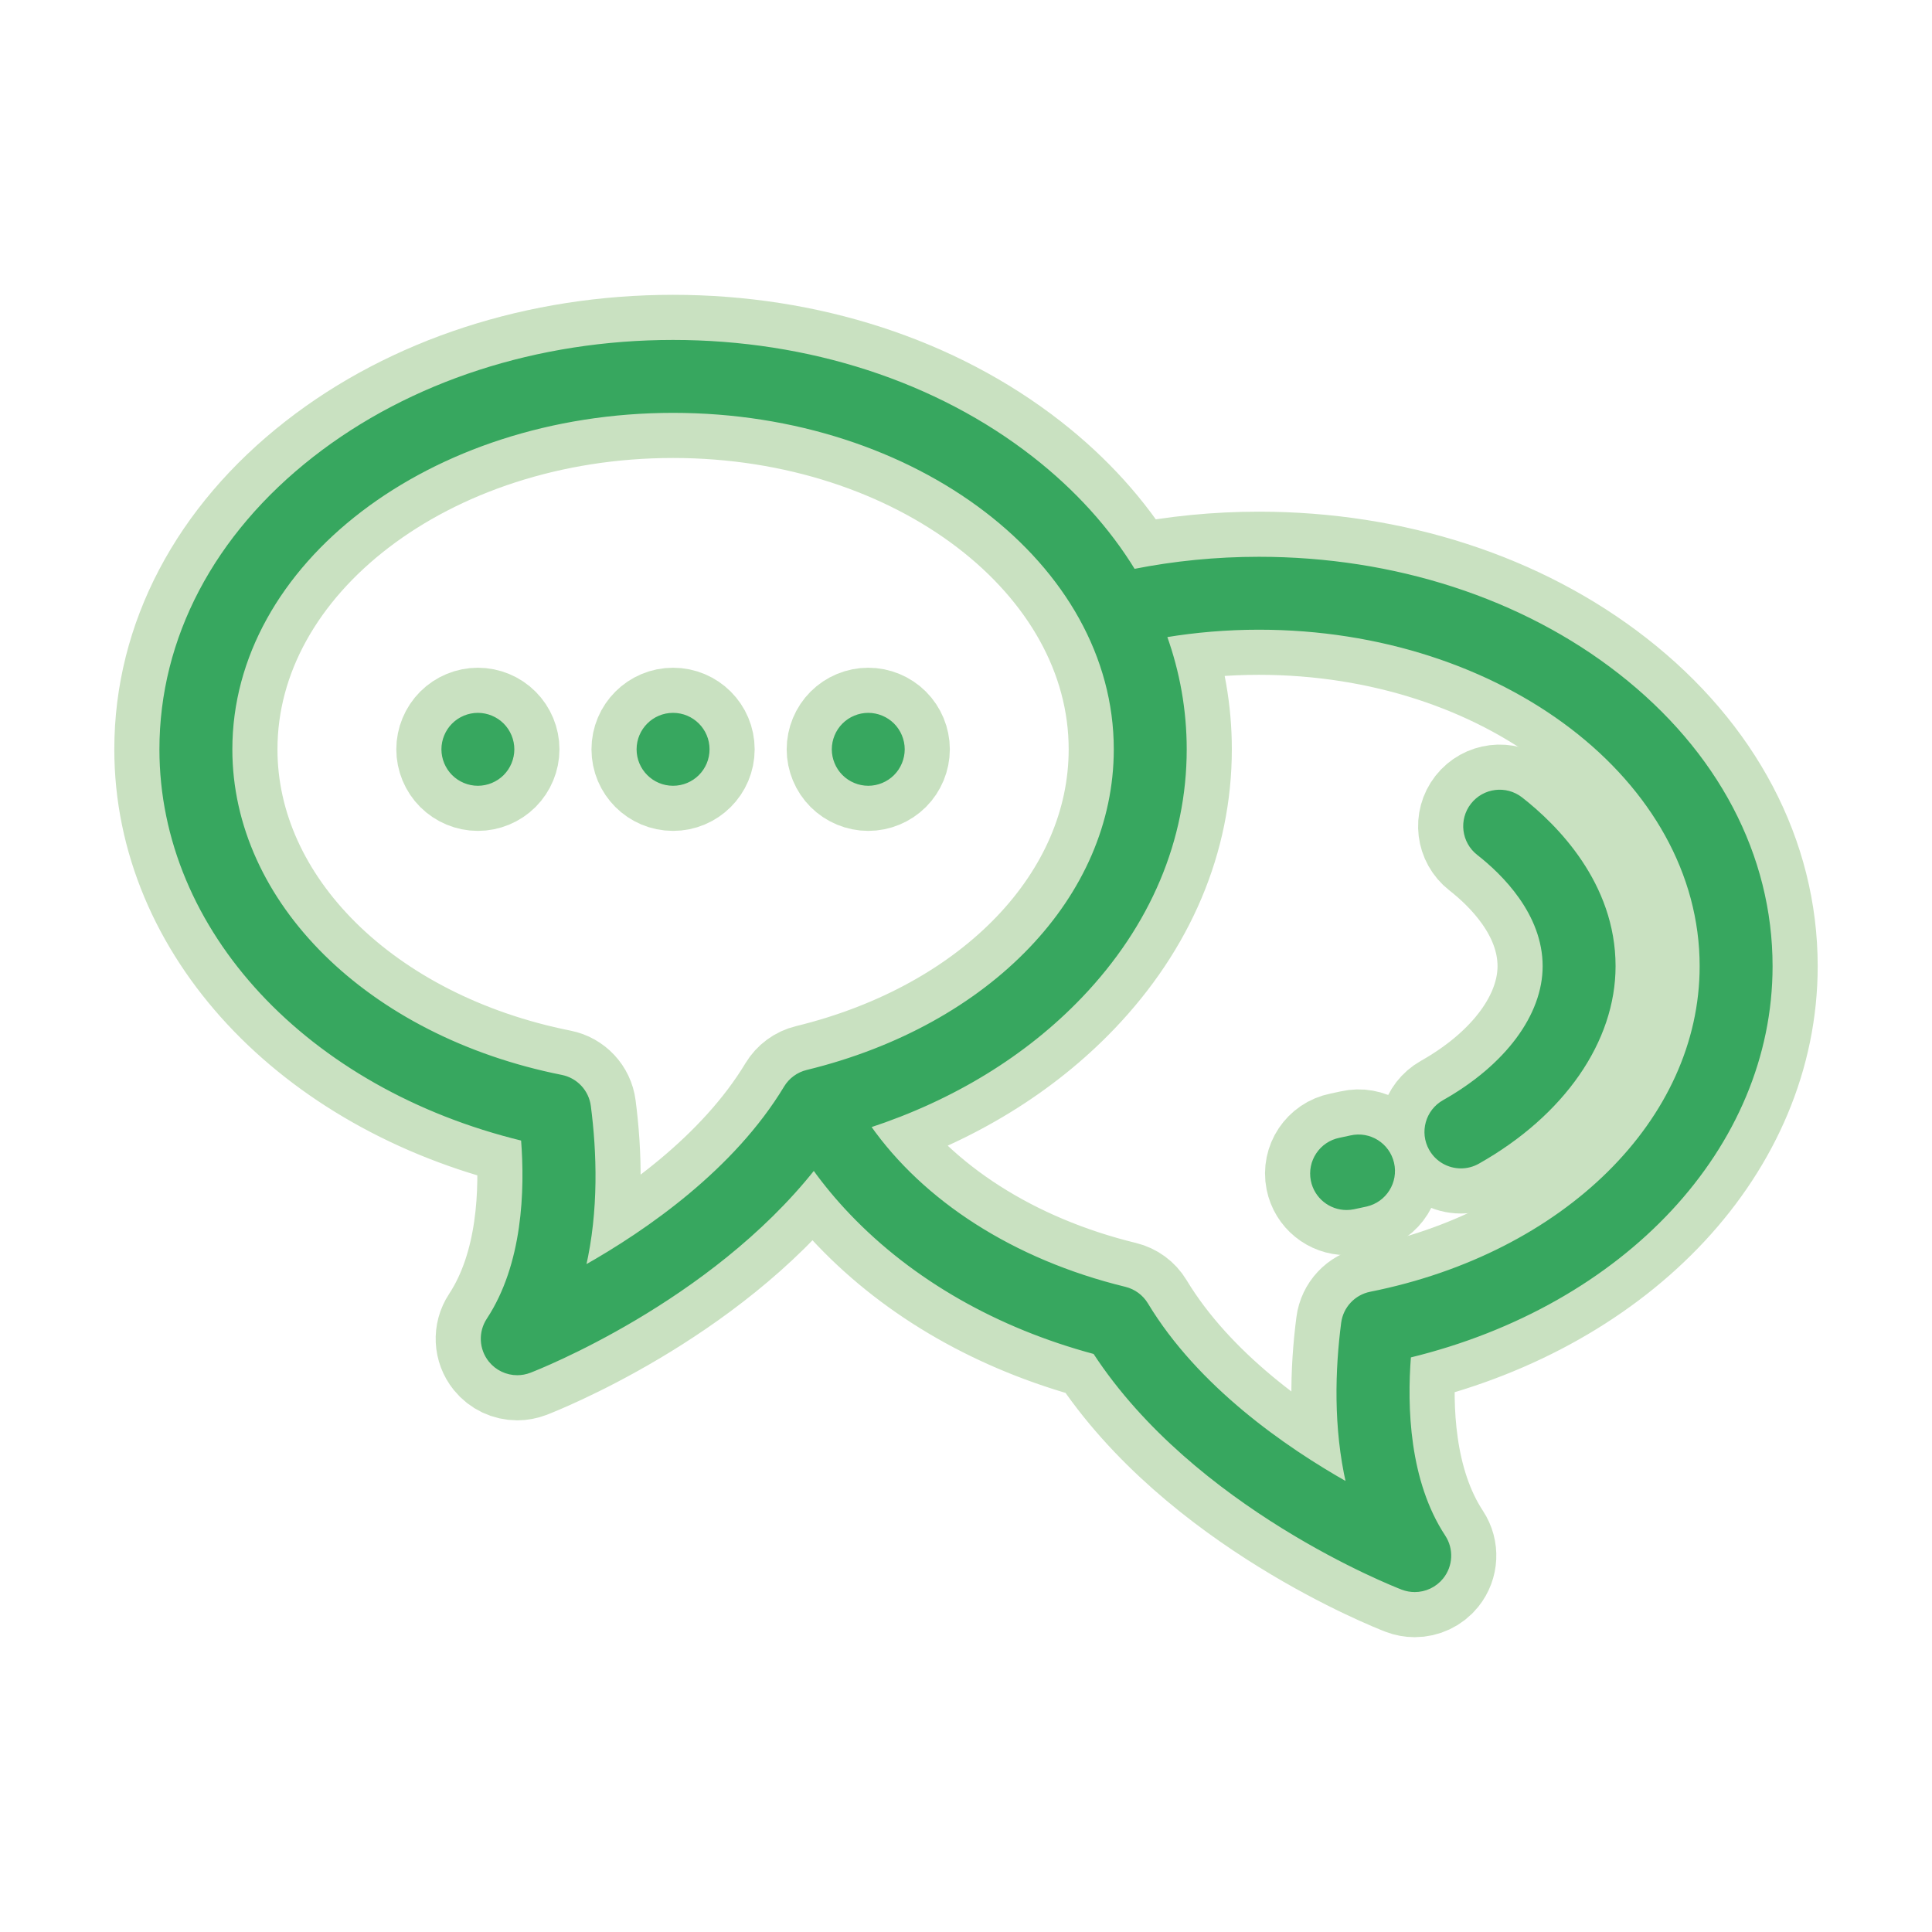 <!DOCTYPE svg PUBLIC "-//W3C//DTD SVG 1.1//EN" "http://www.w3.org/Graphics/SVG/1.1/DTD/svg11.dtd">
<!-- Uploaded to: SVG Repo, www.svgrepo.com, Transformed by: SVG Repo Mixer Tools -->
<svg fill="#37A75F" height="800px" width="800px" version="1.1" id="Layer_1" xmlns="http://www.w3.org/2000/svg" xmlns:xlink="http://www.w3.org/1999/xlink" viewBox="-51.2 -51.2 614.40 614.40" xml:space="preserve" stroke="#37A75F">
<g id="SVGRepo_bgCarrier" stroke-width="0"/>
<g id="SVGRepo_tracerCarrier" stroke-linecap="round" stroke-linejoin="round" stroke="#c9e1c1" stroke-width="29.696"> <g> <g> <g> <path d="M100.773,175.996c-2.929,0-5.781,1.186-7.844,3.251c-2.064,2.063-3.251,4.925-3.251,7.844 c0,2.918,1.187,5.781,3.251,7.843c2.064,2.064,4.915,3.252,7.844,3.252c2.918,0,5.781-1.187,7.844-3.252 c2.064-2.063,3.251-4.925,3.251-7.843c0-2.919-1.187-5.782-3.251-7.844C106.553,177.182,103.691,175.996,100.773,175.996z"/> <path d="M378.348,310.375c-1.153,0.264-2.313,0.514-3.486,0.748c-6.009,1.201-9.906,7.047-8.705,13.055 c1.055,5.276,5.687,8.923,10.868,8.923c0.721,0,1.453-0.07,2.187-0.217c1.376-0.275,2.74-0.568,4.093-0.878 c5.973-1.369,9.705-7.322,8.336-13.293C390.273,312.738,384.325,309,378.348,310.375z"/> <path d="M432.547,202.792c-4.828-3.772-11.801-2.918-15.574,1.909c-3.773,4.829-2.918,11.802,1.909,15.574 c7.842,6.129,20.999,18.929,20.999,35.777c0,15.677-11.941,31.771-31.941,43.053c-5.338,3.011-7.223,9.778-4.213,15.115 c2.039,3.615,5.801,5.646,9.674,5.646c1.846,0,3.718-0.462,5.441-1.433c27.069-15.269,43.229-38.588,43.229-62.381 C462.071,229.789,443.573,211.41,432.547,202.792z"/> <path d="M162.839,175.996c-6.125,0-11.095,4.97-11.095,11.095c0,6.135,4.971,11.095,11.095,11.095 c6.136,0,11.106-4.961,11.106-11.095C173.946,180.966,168.975,175.996,162.839,175.996z"/> <path d="M224.917,175.996c-2.918,0-5.781,1.186-7.844,3.251c-2.064,2.063-3.251,4.925-3.251,7.844 c0,2.918,1.187,5.781,3.251,7.843c2.064,2.064,4.926,3.252,7.844,3.252c2.918,0,5.781-1.187,7.844-3.252 c2.064-2.063,3.251-4.925,3.251-7.843c0-2.919-1.187-5.782-3.251-7.844C230.698,177.182,227.835,175.996,224.917,175.996z"/> <path d="M512,256.053c0-35.166-17.299-68.053-48.709-92.601c-30.603-23.917-71.137-37.088-114.135-37.088 c-13.587,0-26.923,1.33-39.781,3.886c-8.032-13.136-18.908-25.217-32.396-35.758c-30.603-23.917-71.137-37.088-114.135-37.088 c-42.997,0-83.533,13.172-114.136,37.089C17.299,119.041,0,151.926,0,187.094c0,57.383,46.88,107.462,114.991,124.017 c1.278,16.179,0.553,39.829-10.965,57.33c-2.651,4.028-2.397,9.307,0.629,13.06c2.151,2.67,5.353,4.135,8.642,4.135 c1.337,0,2.687-0.243,3.988-0.743c2.534-0.976,56.841-22.284,90.333-64.541c3.539,4.93,7.499,9.704,11.887,14.292 c19.853,20.76,46.535,36.017,77.386,44.296c32.106,49.151,95.094,73.86,97.828,74.914c1.3,0.5,2.651,0.743,3.988,0.743 c3.288-0.001,6.491-1.465,8.642-4.135c3.026-3.755,3.28-9.034,0.628-13.061c-11.518-17.499-12.244-41.15-10.965-57.329 C465.122,363.514,512,313.435,512,256.053z M205.446,289.55c-2.873,0.7-5.347,2.518-6.873,5.049 c-15.965,26.467-43.669,45.732-63.991,57.194c4.184-18.097,3.504-36.651,1.615-51.213c-0.612-4.719-4.165-8.523-8.832-9.454 C65.44,278.771,22.19,235.991,22.19,187.094c0-59.275,63.098-107.499,140.654-107.499s140.654,48.223,140.654,107.499 C303.498,234.083,264.093,275.259,205.446,289.55z M384.635,360.085c-4.667,0.931-8.22,4.735-8.832,9.454 c-1.888,14.561-2.566,33.118,1.615,51.212c-20.324-11.463-48.026-30.726-63.991-57.194c-1.527-2.531-4.001-4.349-6.874-5.049 c-35.854-8.737-64.499-27.528-81.359-51.546c26.584-8.72,49.648-22.815,67.302-41.277c21.714-22.709,33.193-49.884,33.193-78.592 c0-12.404-2.161-24.522-6.326-36.093c9.607-1.592,19.571-2.446,29.794-2.446c77.557,0,140.654,48.223,140.654,107.498 C489.81,304.949,446.56,347.729,384.635,360.085z"/> </g> </g> </g> </g>
<g id="SVGRepo_iconCarrier"> <g> <g> <g> <path d="M100.773,175.996c-2.929,0-5.781,1.186-7.844,3.251c-2.064,2.063-3.251,4.925-3.251,7.844 c0,2.918,1.187,5.781,3.251,7.843c2.064,2.064,4.915,3.252,7.844,3.252c2.918,0,5.781-1.187,7.844-3.252 c2.064-2.063,3.251-4.925,3.251-7.843c0-2.919-1.187-5.782-3.251-7.844C106.553,177.182,103.691,175.996,100.773,175.996z"/> <path d="M378.348,310.375c-1.153,0.264-2.313,0.514-3.486,0.748c-6.009,1.201-9.906,7.047-8.705,13.055 c1.055,5.276,5.687,8.923,10.868,8.923c0.721,0,1.453-0.07,2.187-0.217c1.376-0.275,2.74-0.568,4.093-0.878 c5.973-1.369,9.705-7.322,8.336-13.293C390.273,312.738,384.325,309,378.348,310.375z"/> <path d="M432.547,202.792c-4.828-3.772-11.801-2.918-15.574,1.909c-3.773,4.829-2.918,11.802,1.909,15.574 c7.842,6.129,20.999,18.929,20.999,35.777c0,15.677-11.941,31.771-31.941,43.053c-5.338,3.011-7.223,9.778-4.213,15.115 c2.039,3.615,5.801,5.646,9.674,5.646c1.846,0,3.718-0.462,5.441-1.433c27.069-15.269,43.229-38.588,43.229-62.381 C462.071,229.789,443.573,211.41,432.547,202.792z"/> <path d="M162.839,175.996c-6.125,0-11.095,4.97-11.095,11.095c0,6.135,4.971,11.095,11.095,11.095 c6.136,0,11.106-4.961,11.106-11.095C173.946,180.966,168.975,175.996,162.839,175.996z"/> <path d="M224.917,175.996c-2.918,0-5.781,1.186-7.844,3.251c-2.064,2.063-3.251,4.925-3.251,7.844 c0,2.918,1.187,5.781,3.251,7.843c2.064,2.064,4.926,3.252,7.844,3.252c2.918,0,5.781-1.187,7.844-3.252 c2.064-2.063,3.251-4.925,3.251-7.843c0-2.919-1.187-5.782-3.251-7.844C230.698,177.182,227.835,175.996,224.917,175.996z"/> <path d="M512,256.053c0-35.166-17.299-68.053-48.709-92.601c-30.603-23.917-71.137-37.088-114.135-37.088 c-13.587,0-26.923,1.33-39.781,3.886c-8.032-13.136-18.908-25.217-32.396-35.758c-30.603-23.917-71.137-37.088-114.135-37.088 c-42.997,0-83.533,13.172-114.136,37.089C17.299,119.041,0,151.926,0,187.094c0,57.383,46.88,107.462,114.991,124.017 c1.278,16.179,0.553,39.829-10.965,57.33c-2.651,4.028-2.397,9.307,0.629,13.06c2.151,2.67,5.353,4.135,8.642,4.135 c1.337,0,2.687-0.243,3.988-0.743c2.534-0.976,56.841-22.284,90.333-64.541c3.539,4.93,7.499,9.704,11.887,14.292 c19.853,20.76,46.535,36.017,77.386,44.296c32.106,49.151,95.094,73.86,97.828,74.914c1.3,0.5,2.651,0.743,3.988,0.743 c3.288-0.001,6.491-1.465,8.642-4.135c3.026-3.755,3.28-9.034,0.628-13.061c-11.518-17.499-12.244-41.15-10.965-57.329 C465.122,363.514,512,313.435,512,256.053z M205.446,289.55c-2.873,0.7-5.347,2.518-6.873,5.049 c-15.965,26.467-43.669,45.732-63.991,57.194c4.184-18.097,3.504-36.651,1.615-51.213c-0.612-4.719-4.165-8.523-8.832-9.454 C65.44,278.771,22.19,235.991,22.19,187.094c0-59.275,63.098-107.499,140.654-107.499s140.654,48.223,140.654,107.499 C303.498,234.083,264.093,275.259,205.446,289.55z M384.635,360.085c-4.667,0.931-8.22,4.735-8.832,9.454 c-1.888,14.561-2.566,33.118,1.615,51.212c-20.324-11.463-48.026-30.726-63.991-57.194c-1.527-2.531-4.001-4.349-6.874-5.049 c-35.854-8.737-64.499-27.528-81.359-51.546c26.584-8.72,49.648-22.815,67.302-41.277c21.714-22.709,33.193-49.884,33.193-78.592 c0-12.404-2.161-24.522-6.326-36.093c9.607-1.592,19.571-2.446,29.794-2.446c77.557,0,140.654,48.223,140.654,107.498 C489.81,304.949,446.56,347.729,384.635,360.085z"/> </g> </g> </g> </g>
</svg>